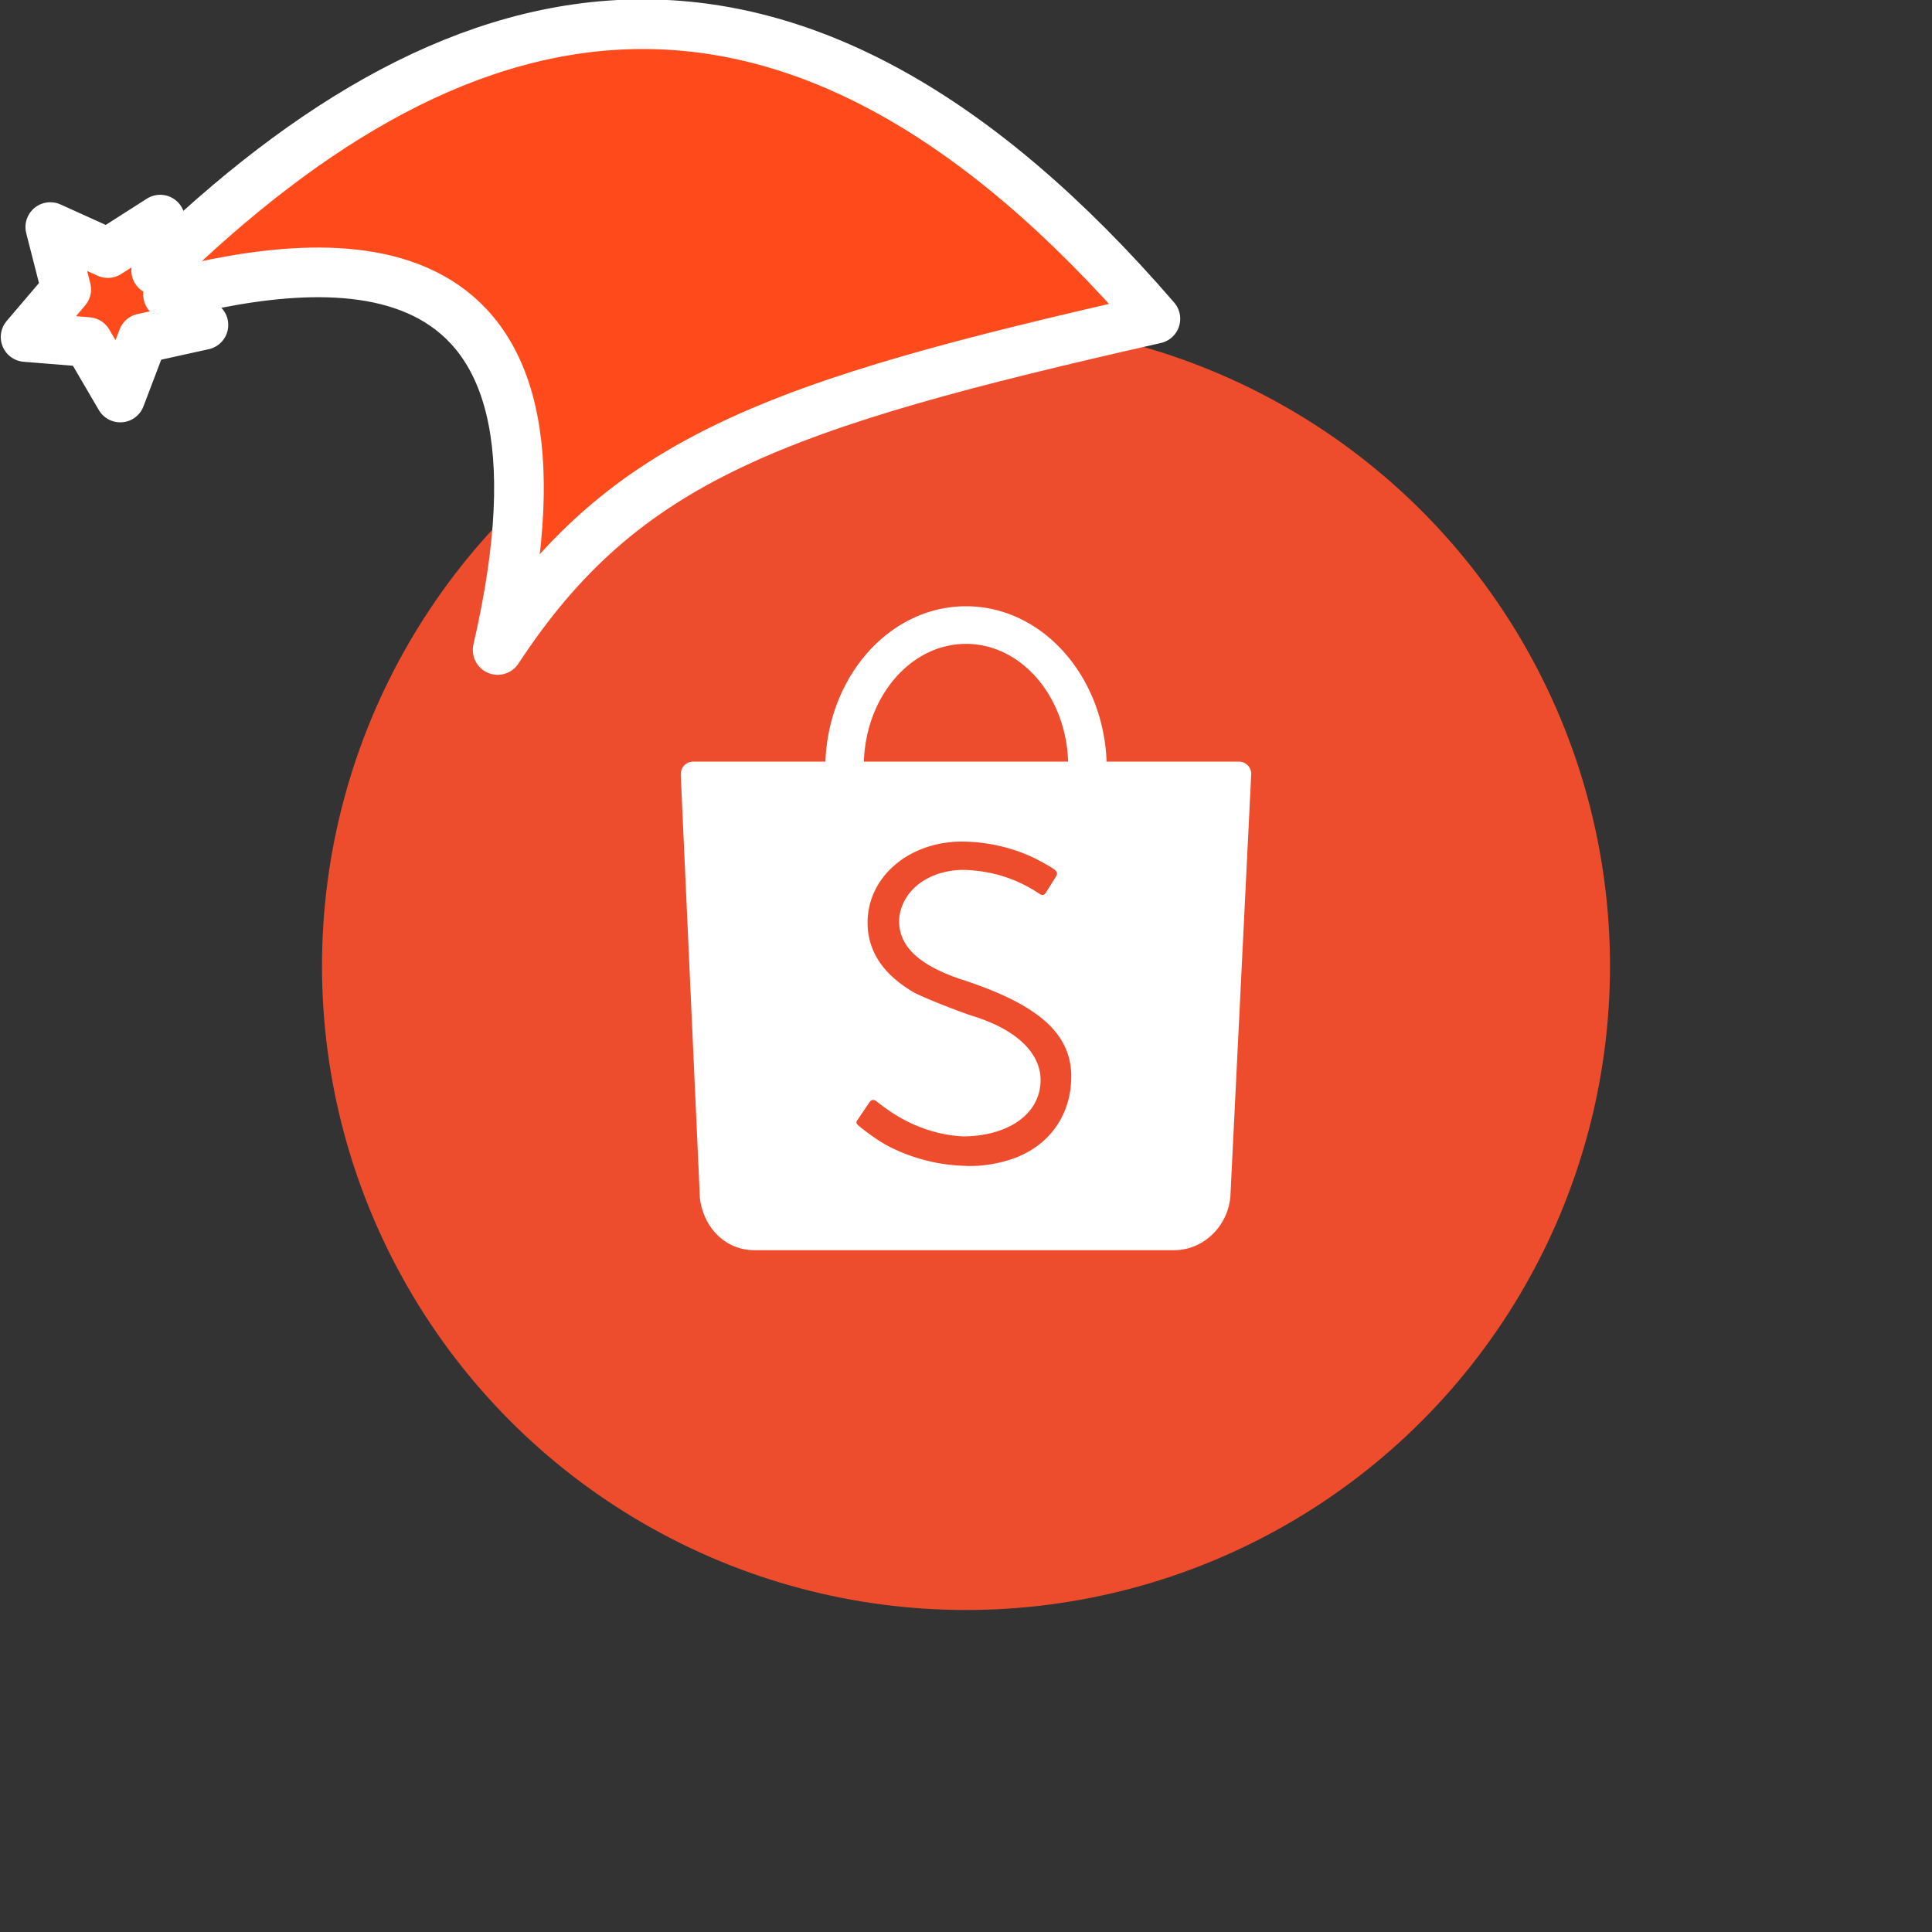 <svg xmlns="http://www.w3.org/2000/svg" viewBox="0 0 1536 1536">
   <rect x="0" y="0" width="1536" height="1536" fill="#333333" stroke="none"/>
   <g id="original" transform="translate(256,256)"><circle cx="512" cy="512" r="512" style="fill:#ee4d2d"/>
   <path d="M738.77 359.31a9.75 9.75 0 0 0-9.72-9.79H623.78C621.2 280.8 572.15 226 512 226s-109.18 54.8-111.77 123.53H294.82a9.76 9.76 0 0 0-9.54 9.78v.76h-.07l15 331.25q0 1.38.1 2.79v1.33c2.28 23.05 19 41.62 41.76 42.47l.05.05h336.23c23.14-.63 41.89-19.46 43.87-42.79v-.31c0-.25 0-.49.05-.74q.05-.88.07-1.76l16.4-332.56c.03-.15.03-.32.03-.49ZM512 255.9c43.82 0 79.53 41.58 81.2 93.63H430.81c1.67-52.05 37.38-93.63 81.19-93.63Zm83.12 353.29c-3 24.59-17.88 44.28-41 54.14-12.85 5.49-30.11 8.46-43.77 7.53a141.4 141.4 0 0 1-59.78-15.47c-6.59-3.39-16.42-10.15-24-16.48-1.91-1.6-2.14-2.63-.87-4.42.68-1 1.94-2.89 4.72-7 4-5.91 4.54-6.66 5-7.35 1.29-2 3.39-2.15 5.46-.53l.38.3 1.14.89 1.6 1.2c19.9 15.59 43.08 24.58 66.48 25.47 32.55-.44 56-15.08 60.16-37.56 4.61-24.74-14.81-46.1-52.8-58-11.88-3.72-41.91-15.75-47.45-19Q431.35 510 433.92 473c2.65-34.22 34.41-59.74 74.55-59.91A135.65 135.65 0 0 1 561.53 424c6.09 2.57 17 8.49 20.73 11.29 2.16 1.59 2.59 3.44 1.35 5.44-.69 1.16-1.84 3-4.25 6.82-3.18 5-3.28 5.2-4 6.38-1.26 1.92-2.74 2.1-5 .65-18.41-12.37-38.82-18.59-61.27-19-27.95.55-48.9 17.19-50.27 39.84-.37 20.46 15 35.41 48.14 46.8 67.26 21.63 93.04 46.99 88.16 86.96Z" style="fill:#fff"/>
</g><g id="hat" transform="rotate(-19.665,2554.589,-1846.277)"><path id="🎅" style="fill:rgb(255, 75, 28);stroke:#ffffff;stroke-width:39.477;stroke-linecap:square;stroke-linejoin:round;stroke-miterlimit:5;stroke-dasharray:none;stroke-opacity:1" d="M 1.389 -777.641 C -126.418 -822.856 -272.881 -794.175 -427.741 -723.171 L -411.151 -760.082 L -459.325 -749.028 L -495.42 -783.898 L -500.164 -732.99 L -543.311 -708.18 L -498.069 -687.773 L -488.639 -637.572 L -455.935 -675.866 L -406.96 -669.648 L -425.318 -701.976 C -290.885 -689.168 -86.609 -639.134 -273.64 -347.587 C -128.154 -457.468 0.386 -456.792 307.394 -419.568 C 228.265 -624.227 123.306 -734.509 1.389 -777.641 z "/></g></svg>
